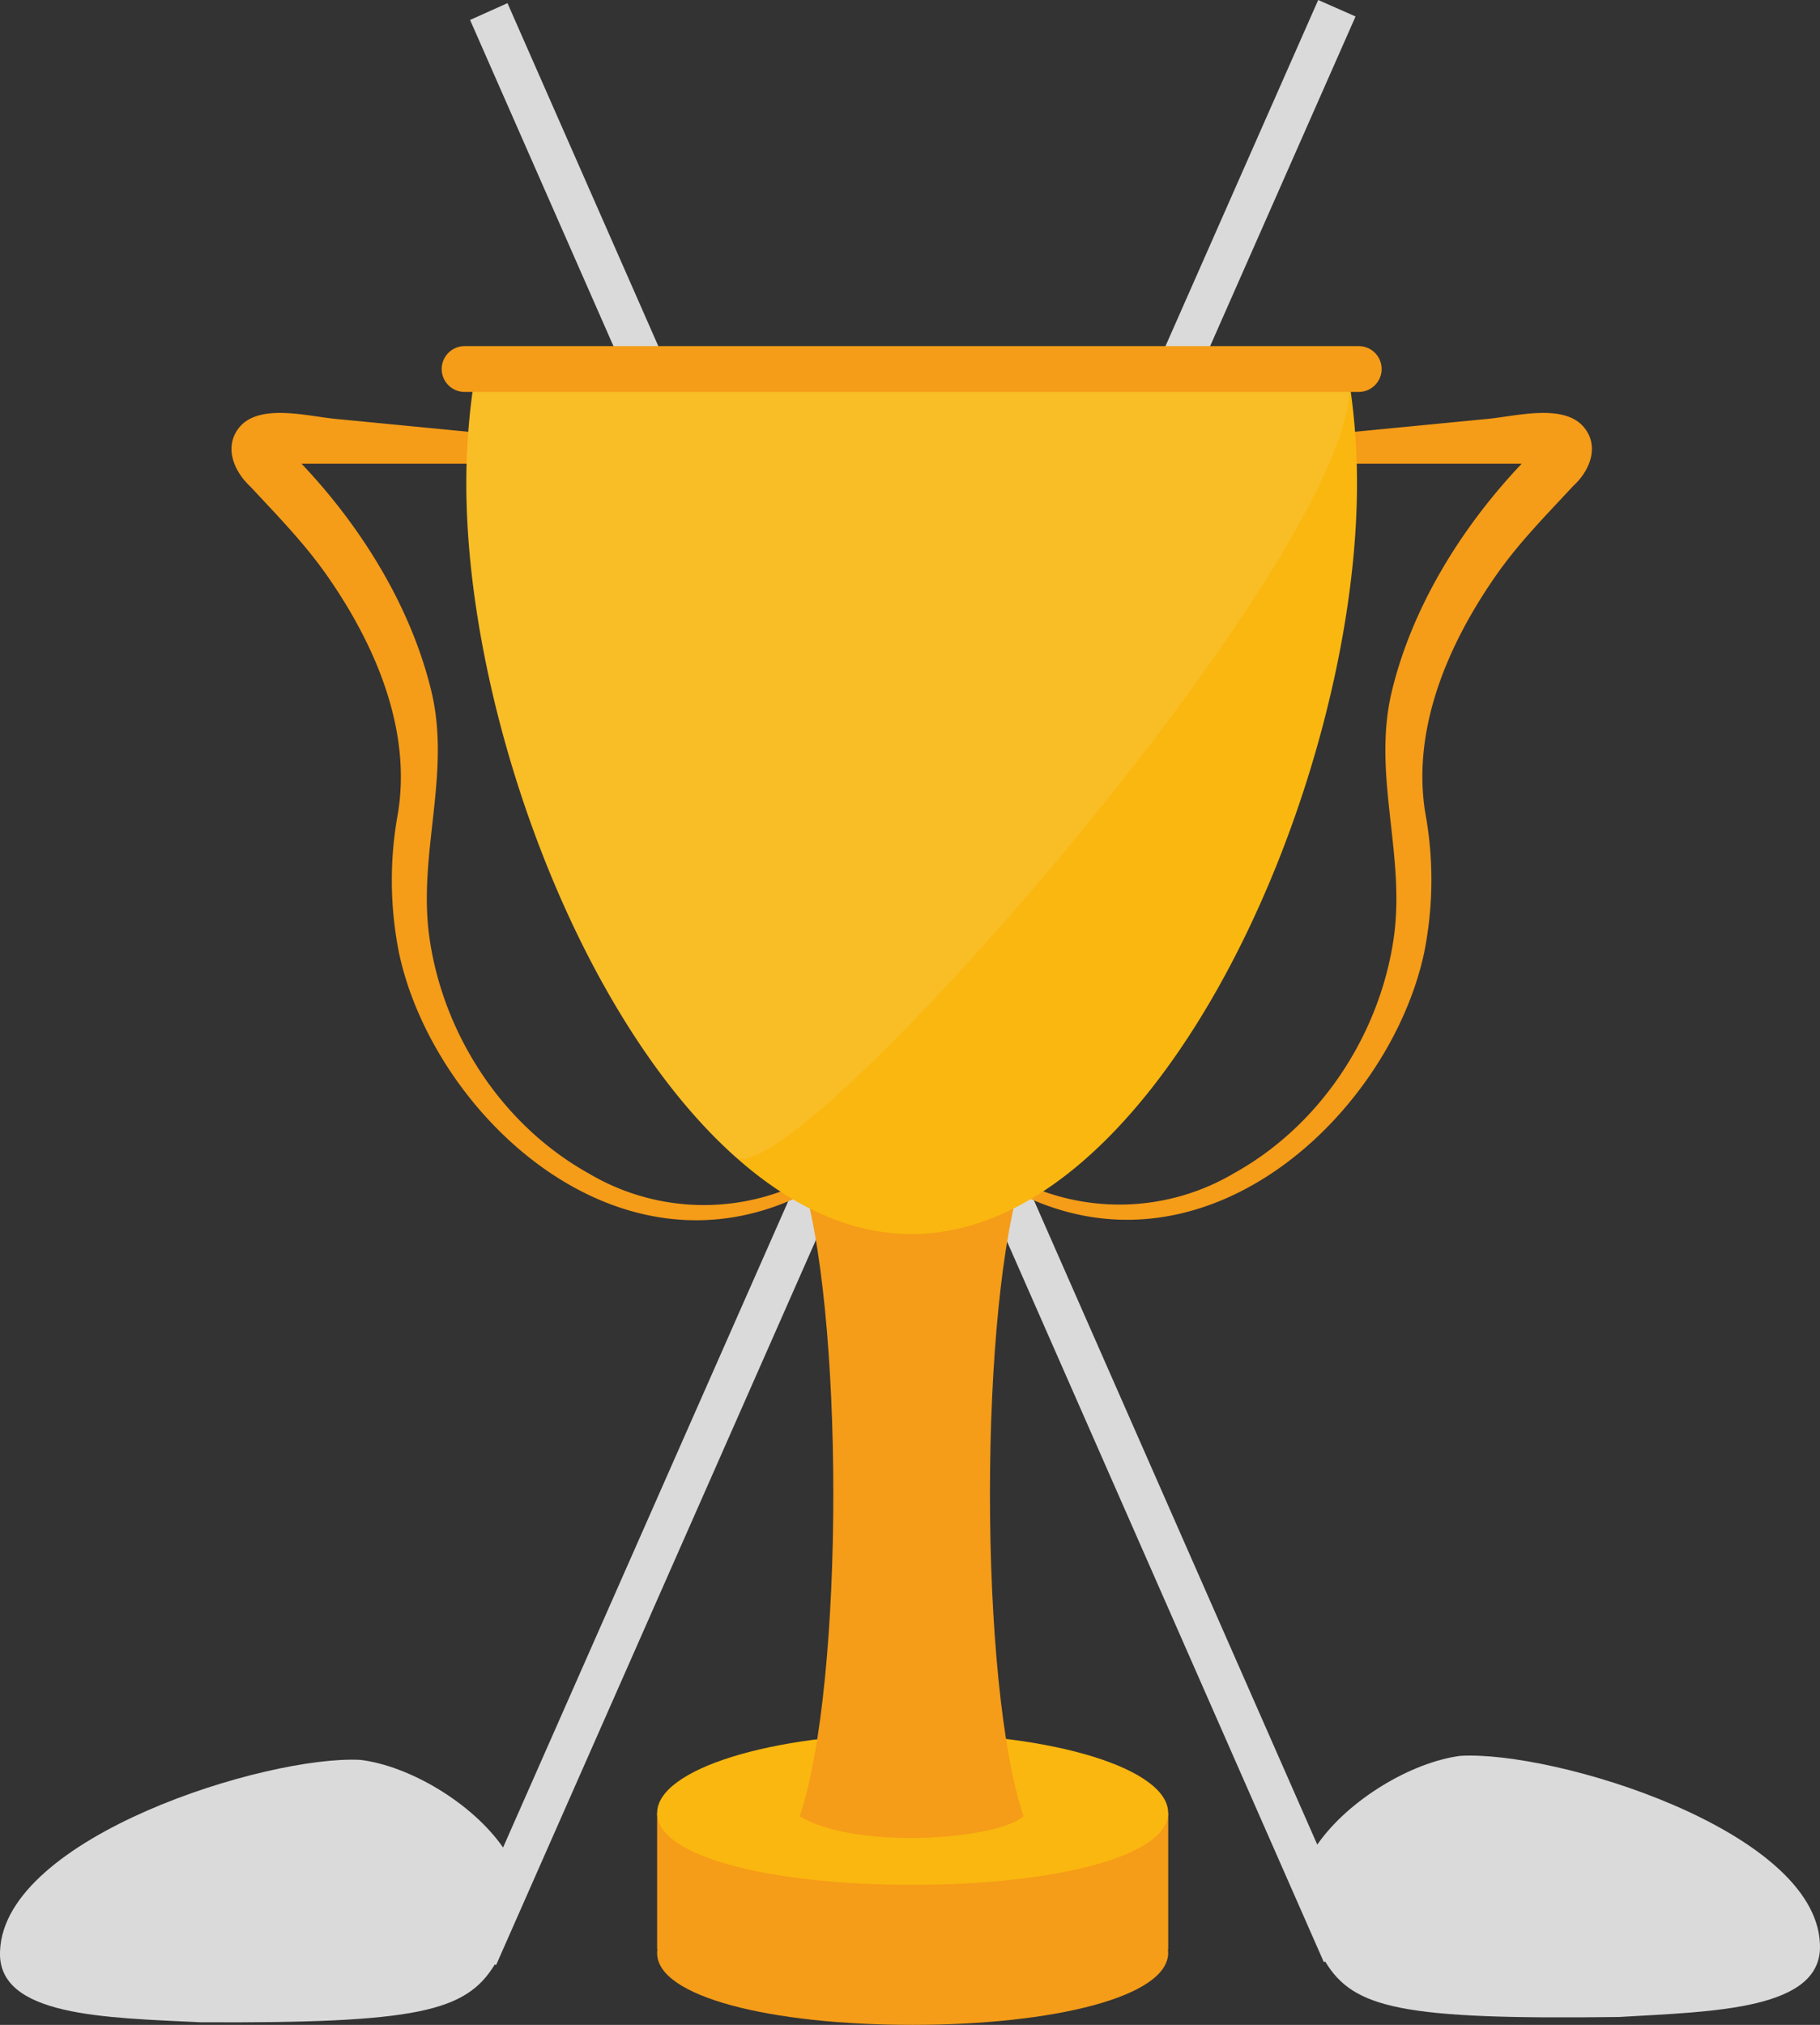 <svg id="Capa_1" data-name="Capa 1" xmlns="http://www.w3.org/2000/svg" viewBox="0 0 271.95 302.5"><rect x="0" y="0" width="271.95" height="302.5" fill="#333333" stroke="none"/><defs><style>.cls-1{fill:#dadada;}.cls-2{fill:#f59c18;}.cls-3{fill:#fab70f;}.cls-4{fill:#f6f6f6;opacity:0.1;}</style></defs><title>logo</title><path class="cls-1" d="M279.18,84.81l-5.58-2.46-121.8,276c-4.64-6.67-14-12.2-21.33-13.09-14-.72-53.12,11.49-53.83,28.5-.56,9.9,15.88,10,29.92,10.7,32.5.17,39.7-1.59,44-8.63l.2.08Z" transform="translate(-76.63 -82.35)"/><path class="cls-1" d="M146.87,85.33l5.59-2.51,121,275.1c4.66-6.71,14.06-12.31,21.37-13.26,14.05-.83,53.07,11.08,53.74,28.08.53,9.9-15.91,10.1-30,10.93-32.5.43-39.69-1.28-43.93-8.29l-.2.09Z" transform="translate(-76.63 -82.35)"/><path class="cls-2" d="M251.18,374.09c0,6.56-17.09,10.75-38.18,10.76s-38.18-4.16-38.18-10.72,17.09-11.88,38.17-11.89S251.18,367.53,251.18,374.09Z" transform="translate(-76.63 -82.35)"/><rect class="cls-2" x="98.19" y="270.86" width="76.37" height="20.33"/><path class="cls-3" d="M251.18,353.17c0,6.56-17.09,10.75-38.18,10.76s-38.18-4.16-38.18-10.72,17.09-11.88,38.17-11.89S251.18,346.62,251.18,353.17Z" transform="translate(-76.63 -82.35)"/><path class="cls-2" d="M313.15,146c-3.07-3.36-10.09-1.47-14.14-1.08l-36.07,3.5c-2.71.26-1.85,3.21.42,3.21H304c-9.14,9.64-16.42,21.6-19.4,34s2.07,24.31.29,36.81c-2,14-10.56,27.78-23.85,35.17a33.67,33.67,0,0,1-32.94.76.86.86,0,0,0-1.28.89c.24.9,2.38,1.55,3.14,1.9,27.67,12.81,54.35-12.86,59.45-36.38a55.36,55.36,0,0,0,.19-21c-2.05-12.57,3.42-25.3,10.72-35.68,3.37-4.79,7.42-8.87,11.42-13.19C314.24,152.63,315.73,148.87,313.15,146Z" transform="translate(-76.63 -82.35)"/><path class="cls-2" d="M112.56,146c3.06-3.36,10.09-1.47,14.13-1.08l36.08,3.5c2.7.26,1.85,3.21-.43,3.21H121.69c9.14,9.64,16.42,21.6,19.4,34S139,210,140.81,222.51c2,14,10.55,27.78,23.84,35.17a33.68,33.68,0,0,0,32.95.76.86.86,0,0,1,1.27.89c-.24.9-2.38,1.55-3.14,1.9-27.66,12.81-54.35-12.86-59.45-36.38a55.36,55.36,0,0,1-.19-21c2.06-12.57-3.42-25.3-10.71-35.68C122,163.38,118,159.3,114,155,111.46,152.63,110,148.87,112.56,146Z" transform="translate(-76.63 -82.35)"/><path class="cls-2" d="M229.57,353.69c-4.15,3.57-25.2,5-33.44,0,6.69-19.84,6.69-76.52,0-96.36q16.73-17.85,33.44,0C222.88,277.17,222.88,333.85,229.57,353.69Z" transform="translate(-76.63 -82.35)"/><path class="cls-3" d="M147.76,137.47a101.62,101.62,0,0,0-1.45,17.08c0,45.31,29.79,112.16,66.54,112.16s66.55-66.85,66.55-112.16a100.58,100.58,0,0,0-1.46-17.08Z" transform="translate(-76.63 -82.35)"/><path class="cls-4" d="M147.76,137.47a101.62,101.62,0,0,0-1.45,17.08c0,33.73,16.51,79.41,40.11,100.55,8.11,7.25,98.29-96.1,91.52-117.63Z" transform="translate(-76.63 -82.35)"/><path class="cls-2" d="M283.08,137.47a3.43,3.43,0,0,1-3.42,3.43H146.05a3.42,3.42,0,0,1-3.42-3.43h0a3.42,3.42,0,0,1,3.42-3.41H279.66a3.42,3.42,0,0,1,3.42,3.41Z" transform="translate(-76.63 -82.35)"/></svg>